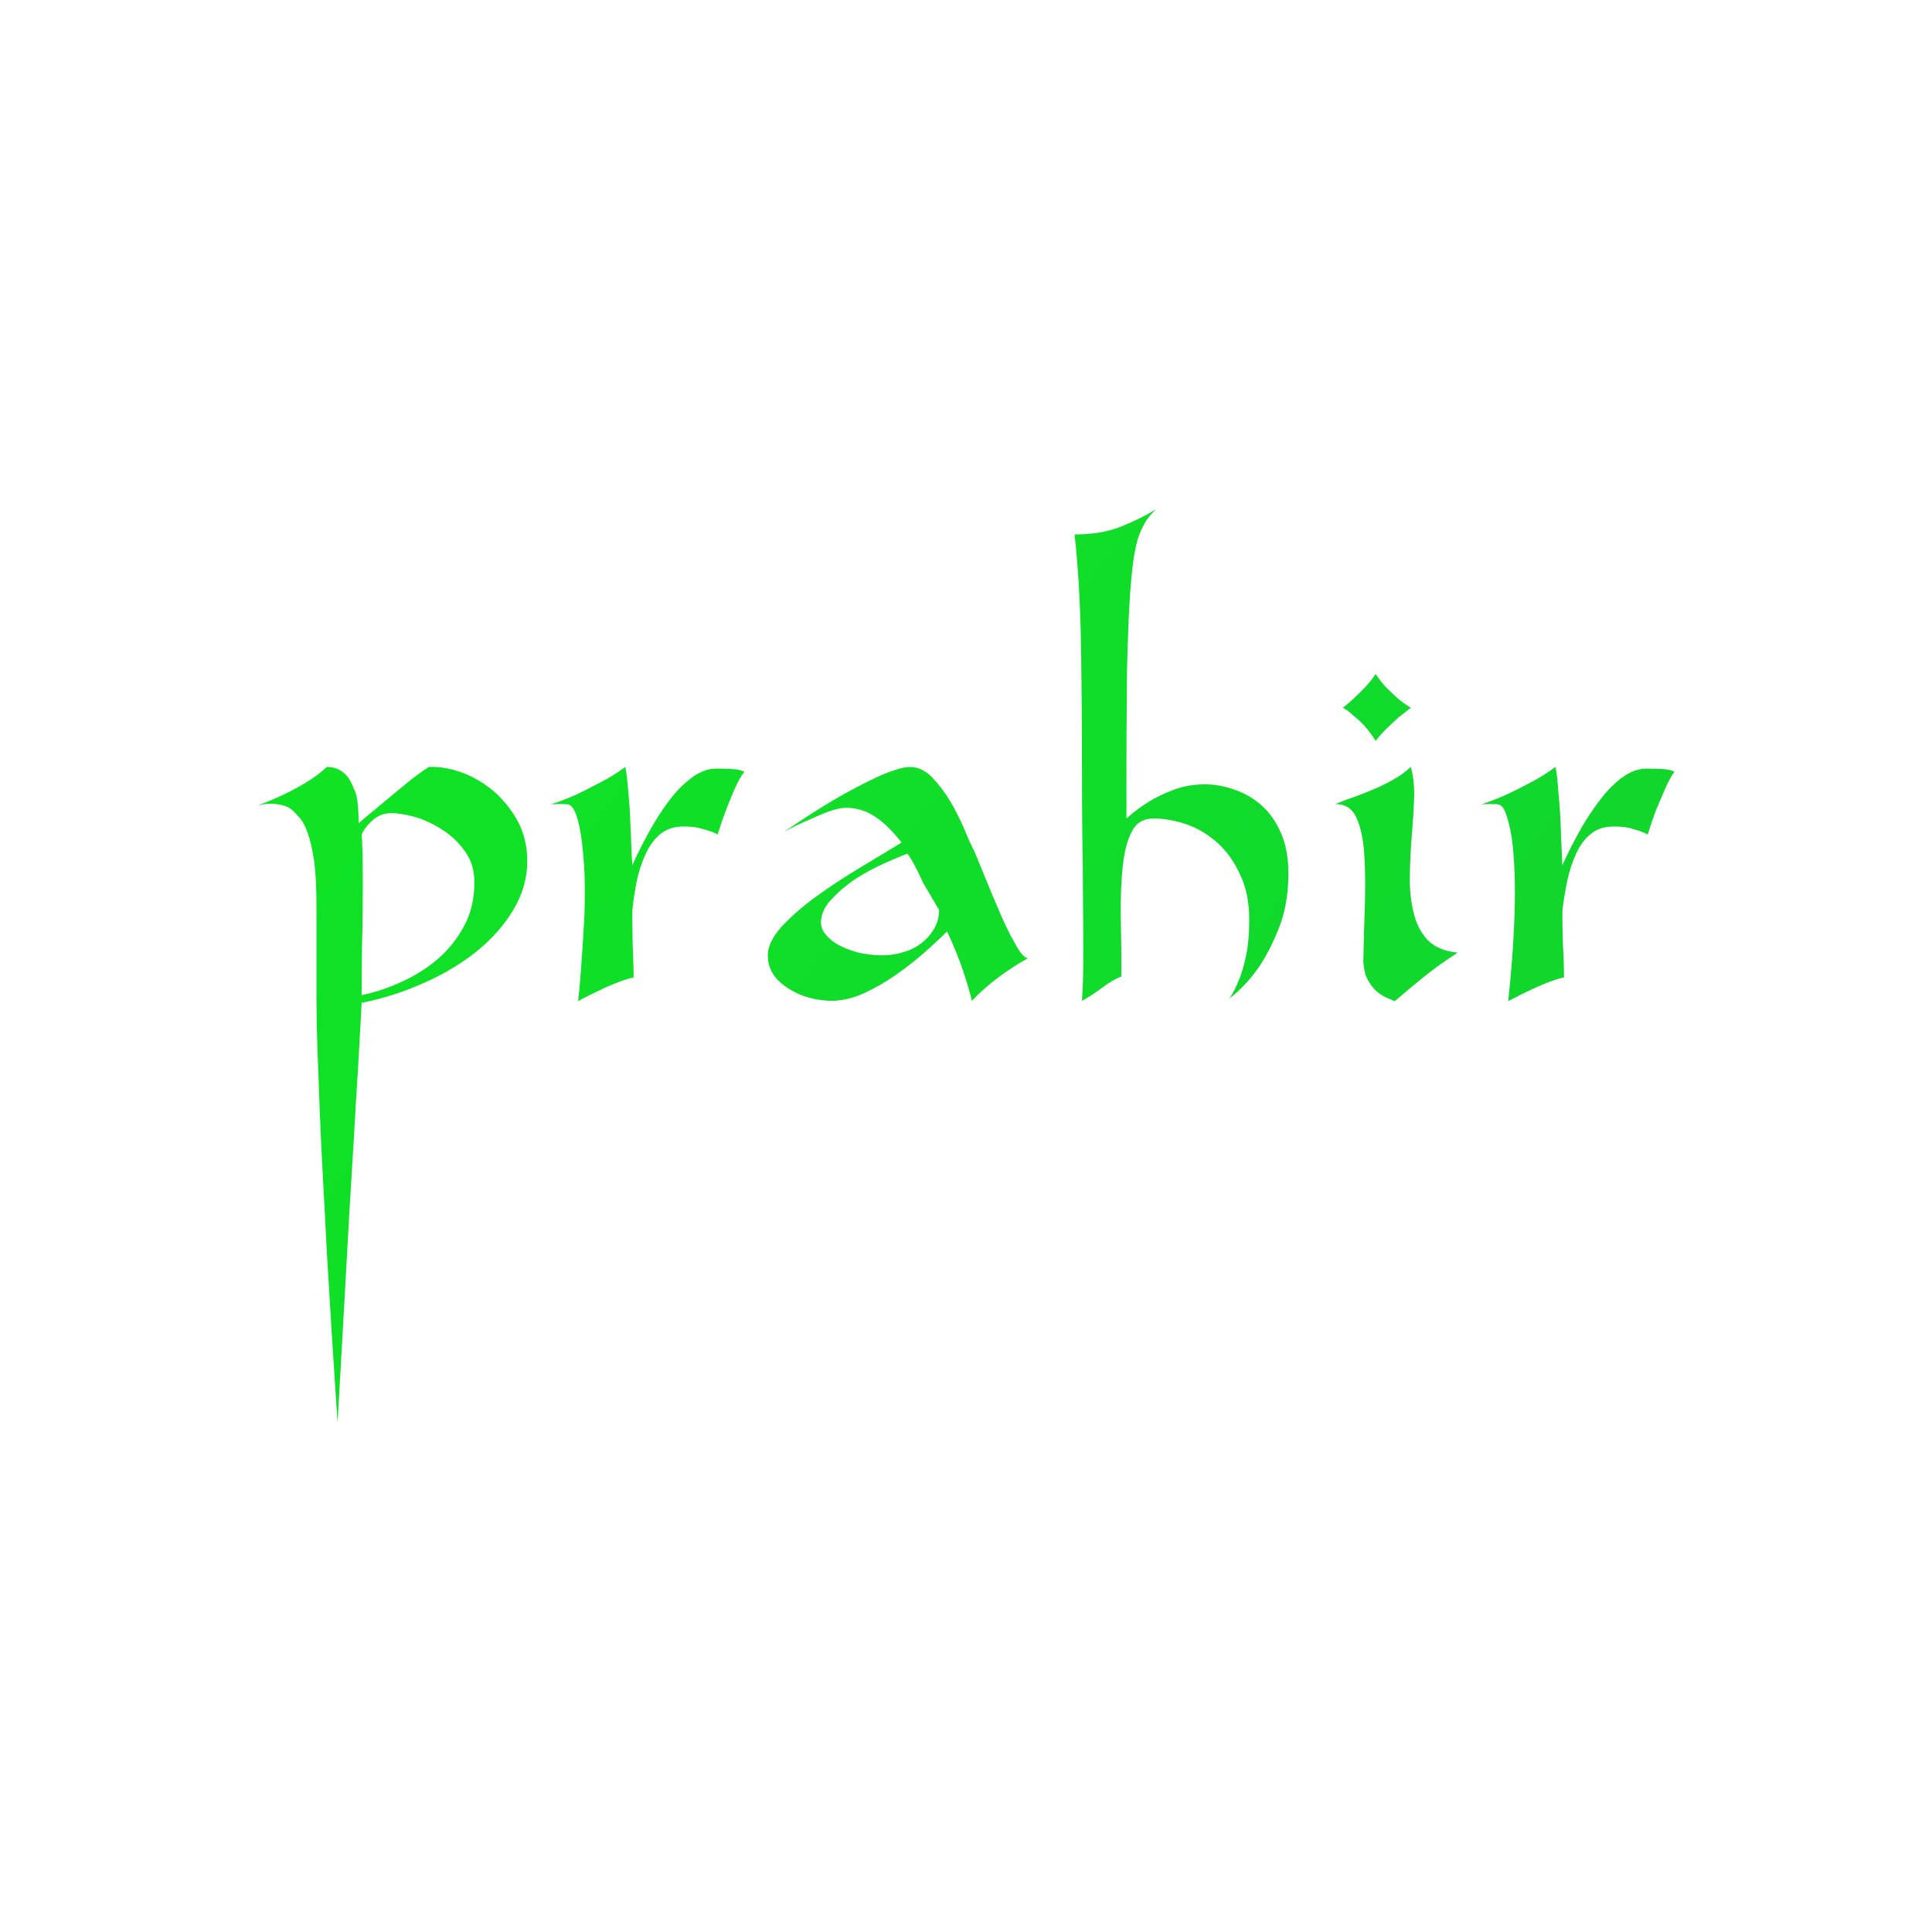<svg data-v-fde0c5aa="" xmlns="http://www.w3.org/2000/svg" viewBox="0 0 300 300" class="font"><!----><defs data-v-fde0c5aa=""><!----></defs><rect data-v-fde0c5aa="" fill="#FFFFFF" x="0" y="0" width="300px" height="300px" class="logo-background-square"></rect><defs data-v-fde0c5aa=""><linearGradient data-v-fde0c5aa="" gradientTransform="rotate(25)" id="4775e56f-32f6-4355-a27d-268bf66a0955" x1="0%" y1="0%" x2="100%" y2="0%"><stop data-v-fde0c5aa="" offset="0%" stop-color="#0EE622" stop-opacity="1"></stop><stop data-v-fde0c5aa="" offset="100%" stop-color="#11D72D" stop-opacity="1"></stop></linearGradient></defs><g data-v-fde0c5aa="" id="cc4b9a86-e993-4a3a-aa73-51f9c119001f" fill="url(#4775e56f-32f6-4355-a27d-268bf66a0955)" transform="matrix(5.195,0,0,5.195,47.273,82.675)"><path d="M3.72 7.01L3.72 7.01L3.72 7.01Q4.17 6.99 4.69 7.17L4.69 7.17L4.69 7.17Q5.21 7.36 5.65 7.73L5.65 7.73L5.65 7.73Q6.09 8.11 6.38 8.64L6.38 8.64L6.38 8.64Q6.66 9.17 6.66 9.83L6.66 9.83L6.66 9.83Q6.66 10.58 6.25 11.27L6.25 11.27L6.25 11.27Q5.84 11.96 5.15 12.52L5.15 12.52L5.15 12.52Q4.45 13.08 3.56 13.47L3.56 13.47L3.56 13.47Q2.67 13.87 1.71 14.06L1.71 14.06L1.71 14.06Q1.71 14.07 1.68 14.62L1.68 14.62L1.68 14.62Q1.65 15.18 1.60 16.06L1.60 16.06L1.60 16.06Q1.54 16.94 1.48 18.07L1.48 18.07L1.48 18.07Q1.41 19.19 1.34 20.37L1.34 20.37L1.34 20.37Q1.19 23.13 0.99 26.61L0.99 26.61L0.99 26.61Q0.81 23.94 0.67 21.53L0.67 21.53L0.67 21.53Q0.62 20.51 0.56 19.43L0.56 19.43L0.56 19.43Q0.50 18.35 0.46 17.35L0.46 17.35L0.46 17.35Q0.42 16.34 0.39 15.47L0.39 15.47L0.39 15.47Q0.36 14.60 0.36 13.99L0.36 13.99L0.36 11.19L0.36 11.19Q0.36 10.35 0.29 9.82L0.29 9.82L0.29 9.82Q0.21 9.30 0.10 8.99L0.10 8.99L0.10 8.99Q-0.01 8.68-0.14 8.53L-0.14 8.53L-0.14 8.53Q-0.27 8.39-0.36 8.30L-0.36 8.30L-0.36 8.30Q-0.49 8.19-0.67 8.15L-0.67 8.15L-0.67 8.15Q-0.84 8.11-1.01 8.11L-1.01 8.11L-1.01 8.11Q-1.20 8.11-1.40 8.16L-1.40 8.16L-1.40 8.16Q-1.01 8.02-0.63 7.84L-0.63 7.84L-0.63 7.84Q-0.31 7.69 0.04 7.48L0.04 7.48L0.04 7.48Q0.39 7.27 0.67 7.01L0.67 7.01L0.67 7.01Q1.25 7.01 1.48 7.67L1.48 7.67L1.48 7.67Q1.62 7.91 1.62 8.69L1.62 8.69L1.62 8.69Q1.83 8.51 2.10 8.29L2.10 8.29L2.10 8.29Q2.37 8.06 2.65 7.83L2.65 7.83L2.65 7.83Q2.93 7.60 3.20 7.38L3.20 7.38L3.20 7.38Q3.47 7.17 3.72 7.01ZM1.71 13.83L1.71 13.83L1.71 13.83Q2.31 13.71 2.91 13.43L2.91 13.43L2.91 13.43Q3.51 13.16 4.00 12.74L4.00 12.74L4.00 12.74Q4.48 12.32 4.78 11.75L4.78 11.75L4.78 11.75Q5.08 11.19 5.08 10.46L5.08 10.46L5.08 10.46Q5.08 9.91 4.79 9.52L4.79 9.52L4.79 9.52Q4.51 9.13 4.11 8.88L4.11 8.88L4.11 8.88Q3.71 8.62 3.29 8.50L3.29 8.50L3.29 8.50Q2.87 8.39 2.60 8.39L2.60 8.39L2.60 8.39Q2.30 8.39 2.06 8.58L2.06 8.58L2.06 8.58Q1.83 8.78 1.71 9.02L1.71 9.02L1.71 9.02Q1.74 9.44 1.74 9.97L1.74 9.97L1.74 9.97Q1.75 10.50 1.74 11.12L1.74 11.12L1.74 11.12Q1.74 11.73 1.72 12.42L1.72 12.42L1.72 12.42Q1.71 13.10 1.71 13.83ZM12.31 7.06L12.31 7.06L12.31 7.06Q12.52 7.06 12.75 7.07L12.75 7.07L12.75 7.07Q12.99 7.08 13.15 7.15L13.15 7.15L13.15 7.15Q12.99 7.36 12.85 7.69L12.85 7.69L12.85 7.69Q12.71 8.01 12.60 8.30L12.60 8.30L12.60 8.30Q12.46 8.67 12.35 9.03L12.35 9.03L12.35 9.03Q12.25 8.97 12.10 8.92L12.10 8.92L12.10 8.92Q11.97 8.88 11.78 8.83L11.78 8.83L11.78 8.83Q11.59 8.79 11.33 8.79L11.33 8.79L11.33 8.79Q10.91 8.79 10.63 9.02L10.63 9.02L10.63 9.02Q10.36 9.25 10.19 9.63L10.19 9.63L10.19 9.63Q10.02 10.00 9.93 10.44L9.93 10.44L9.93 10.44Q9.84 10.89 9.80 11.31L9.80 11.31L9.80 11.31Q9.80 12.12 9.82 12.57L9.82 12.57L9.82 12.57Q9.84 13.02 9.84 13.30L9.84 13.30L9.84 13.30Q9.66 13.34 9.44 13.42L9.44 13.42L9.44 13.42Q9.23 13.50 9.00 13.60L9.00 13.60L9.00 13.60Q8.78 13.71 8.56 13.81L8.56 13.81L8.56 13.81Q8.34 13.92 8.18 14.01L8.18 14.01L8.18 14.01Q8.25 13.38 8.29 12.71L8.29 12.71L8.29 12.71Q8.34 12.04 8.37 11.40L8.37 11.40L8.37 11.40Q8.39 10.75 8.37 10.17L8.37 10.17L8.37 10.17Q8.34 9.59 8.28 9.15L8.28 9.15L8.28 9.15Q8.22 8.71 8.12 8.43L8.12 8.43L8.12 8.43Q8.02 8.16 7.88 8.13L7.88 8.13L7.88 8.13Q7.81 8.12 7.73 8.12L7.73 8.12L7.73 8.12Q7.64 8.12 7.56 8.12L7.56 8.12L7.56 8.12Q7.46 8.12 7.36 8.13L7.36 8.13L7.36 8.13Q7.74 8.01 8.12 7.84L8.12 7.84L8.12 7.84Q8.44 7.69 8.83 7.48L8.83 7.48L8.83 7.48Q9.23 7.28 9.59 7.01L9.59 7.01L9.59 7.01Q9.63 7.20 9.66 7.51L9.66 7.51L9.66 7.51Q9.69 7.83 9.72 8.22L9.72 8.22L9.72 8.22Q9.74 8.62 9.76 9.07L9.76 9.07L9.76 9.07Q9.77 9.52 9.80 9.95L9.80 9.95L9.80 9.95Q10.01 9.48 10.29 8.97L10.29 8.97L10.29 8.97Q10.57 8.46 10.89 8.03L10.89 8.03L10.89 8.03Q11.21 7.60 11.58 7.33L11.58 7.33L11.58 7.33Q11.94 7.06 12.31 7.06ZM20.02 9.52L20.02 9.52L20.02 9.52Q20.13 9.79 20.34 10.30L20.34 10.30L20.34 10.30Q20.55 10.82 20.78 11.35L20.78 11.35L20.78 11.35Q21.01 11.89 21.24 12.29L21.24 12.29L21.24 12.29Q21.46 12.70 21.62 12.73L21.62 12.73L21.62 12.73Q21.20 12.96 20.74 13.30L20.74 13.30L20.74 13.30Q20.29 13.64 19.95 14L19.95 14L19.95 14Q19.88 13.69 19.70 13.14L19.70 13.14L19.70 13.14Q19.52 12.59 19.21 11.93L19.21 11.93L19.21 11.93Q18.94 12.19 18.54 12.55L18.54 12.55L18.54 12.55Q18.13 12.91 17.67 13.23L17.67 13.23L17.67 13.23Q17.21 13.55 16.71 13.78L16.71 13.78L16.71 13.78Q16.21 14 15.76 14L15.76 14L15.76 14Q15.44 14 15.10 13.91L15.10 13.91L15.10 13.91Q14.76 13.82 14.48 13.64L14.48 13.64L14.48 13.64Q14.20 13.47 14.02 13.22L14.02 13.22L14.02 13.22Q13.85 12.96 13.85 12.64L13.85 12.64L13.85 12.64Q13.85 12.25 14.25 11.80L14.25 11.80L14.25 11.80Q14.66 11.35 15.26 10.91L15.26 10.91L15.26 10.91Q15.86 10.47 16.56 10.05L16.56 10.05L16.56 10.05Q17.26 9.63 17.85 9.27L17.85 9.27L17.85 9.27Q17.42 8.72 17.03 8.48L17.03 8.48L17.03 8.48Q16.65 8.23 16.18 8.23L16.18 8.23L16.18 8.23Q15.99 8.23 15.67 8.34L15.67 8.34L15.67 8.34Q15.36 8.46 15.06 8.60L15.06 8.60L15.06 8.60Q14.70 8.75 14.34 8.95L14.34 8.95L14.34 8.95Q15.12 8.41 15.85 7.98L15.85 7.98L15.85 7.98Q16.16 7.80 16.48 7.63L16.48 7.63L16.48 7.63Q16.80 7.46 17.10 7.32L17.10 7.32L17.10 7.32Q17.40 7.18 17.66 7.10L17.66 7.10L17.66 7.10Q17.92 7.01 18.10 7.01L18.10 7.01L18.10 7.01Q18.45 7.01 18.75 7.31L18.75 7.31L18.75 7.31Q19.05 7.62 19.30 8.03L19.30 8.03L19.30 8.03Q19.54 8.44 19.72 8.86L19.72 8.86L19.72 8.86Q19.89 9.28 20.02 9.52ZM17.28 12.64L17.28 12.64L17.28 12.64Q17.61 12.64 17.92 12.54L17.92 12.54L17.92 12.54Q18.23 12.45 18.46 12.26L18.46 12.26L18.46 12.26Q18.69 12.08 18.83 11.83L18.83 11.83L18.83 11.83Q18.97 11.58 18.97 11.28L18.97 11.28L18.97 11.28Q18.86 11.10 18.73 10.88L18.73 10.88L18.73 10.88Q18.61 10.67 18.49 10.47L18.49 10.47L18.49 10.47Q18.38 10.22 18.26 9.99L18.26 9.99L18.26 9.99Q18.14 9.76 18.02 9.60L18.02 9.60L18.02 9.60Q17.71 9.72 17.27 9.92L17.27 9.92L17.27 9.92Q16.83 10.12 16.42 10.39L16.42 10.39L16.42 10.39Q16.02 10.67 15.73 10.99L15.73 10.99L15.73 10.99Q15.44 11.31 15.44 11.66L15.44 11.66L15.44 11.66Q15.44 11.86 15.59 12.03L15.59 12.03L15.59 12.03Q15.74 12.21 15.98 12.34L15.98 12.34L15.98 12.34Q16.23 12.47 16.56 12.56L16.56 12.56L16.56 12.56Q16.90 12.64 17.28 12.64ZM26.91 7.53L26.91 7.53L26.91 7.53Q27.36 7.53 27.80 7.69L27.80 7.69L27.80 7.69Q28.25 7.84 28.61 8.16L28.61 8.16L28.61 8.16Q28.97 8.48 29.19 8.99L29.19 8.99L29.19 8.99Q29.41 9.49 29.41 10.18L29.41 10.18L29.41 10.18Q29.41 11.12 29.13 11.82L29.13 11.82L29.13 11.82Q28.85 12.52 28.53 12.99L28.53 12.99L28.53 12.99Q28.14 13.55 27.65 13.93L27.65 13.93L27.65 13.93Q27.80 13.71 27.94 13.36L27.94 13.36L27.94 13.36Q28.06 13.06 28.15 12.63L28.15 12.63L28.15 12.63Q28.24 12.19 28.24 11.58L28.24 11.58L28.24 11.58Q28.24 10.78 27.96 10.21L27.96 10.21L27.96 10.21Q27.69 9.63 27.27 9.26L27.27 9.26L27.27 9.26Q26.85 8.89 26.35 8.72L26.35 8.72L26.35 8.72Q25.84 8.55 25.38 8.55L25.38 8.55L25.38 8.55Q24.93 8.55 24.73 8.94L24.73 8.94L24.73 8.94Q24.53 9.32 24.46 9.97L24.46 9.97L24.46 9.97Q24.39 10.63 24.40 11.48L24.40 11.48L24.40 11.48Q24.42 12.33 24.42 13.27L24.42 13.27L24.42 13.27Q24.14 13.38 23.83 13.62L23.83 13.62L23.83 13.62Q23.52 13.85 23.24 14L23.24 14L23.24 14Q23.28 13.45 23.28 12.66L23.28 12.66L23.28 12.66Q23.28 11.86 23.27 10.93L23.27 10.93L23.27 10.93Q23.27 10.00 23.25 8.99L23.25 8.99L23.25 8.99Q23.24 7.98 23.24 7.01L23.24 7.01L23.24 7.01Q23.24 5.07 23.21 3.30L23.21 3.30L23.21 3.30Q23.18 1.54 23.02 0.06L23.02 0.06L23.02 0.06Q23.84 0.06 24.42-0.18L24.42-0.18L24.42-0.18Q25.00-0.41 25.45-0.69L25.45-0.69L25.45-0.69Q25.21-0.46 25.10-0.25L25.10-0.25L25.10-0.25Q24.99-0.04 24.93 0.13L24.93 0.13L24.93 0.13Q24.79 0.57 24.72 1.34L24.72 1.34L24.72 1.34Q24.65 2.10 24.62 3.04L24.62 3.04L24.62 3.04Q24.58 3.99 24.58 5.02L24.58 5.02L24.58 5.02Q24.57 6.05 24.57 7.01L24.57 7.01L24.57 8.55L24.57 8.55Q24.88 8.27 25.24 8.05L25.24 8.05L25.24 8.05Q25.56 7.85 25.99 7.69L25.99 7.69L25.99 7.69Q26.42 7.53 26.91 7.53ZM33.07 5.24L33.07 5.24L33.07 5.24Q32.89 5.38 32.70 5.53L32.70 5.53L32.70 5.53Q32.55 5.67 32.36 5.85L32.36 5.85L32.36 5.85Q32.17 6.03 32.02 6.23L32.02 6.23L32.02 6.23Q31.86 5.98 31.70 5.80L31.70 5.80L31.70 5.80Q31.53 5.61 31.37 5.49L31.37 5.49L31.37 5.49Q31.21 5.33 31.04 5.24L31.04 5.24L31.04 5.24Q31.22 5.10 31.39 4.94L31.39 4.94L31.39 4.94Q31.54 4.80 31.71 4.62L31.71 4.62L31.71 4.62Q31.88 4.44 32.02 4.23L32.02 4.23L32.02 4.23Q32.17 4.47 32.35 4.65L32.35 4.65L32.35 4.65Q32.54 4.84 32.69 4.97L32.69 4.97L32.69 4.97Q32.87 5.12 33.07 5.24ZM30.81 8.12L30.81 8.12L30.81 8.12Q31.15 7.98 31.45 7.88L31.45 7.88L31.45 7.88Q31.75 7.77 32.02 7.65L32.02 7.65L32.02 7.65Q32.30 7.53 32.56 7.38L32.56 7.38L32.56 7.38Q32.82 7.24 33.07 7.01L33.07 7.01L33.07 7.01Q33.18 7.39 33.17 7.93L33.17 7.93L33.17 7.93Q33.15 8.47 33.10 9.06L33.10 9.06L33.10 9.06Q33.05 9.66 33.04 10.26L33.04 10.26L33.04 10.26Q33.03 10.86 33.15 11.35L33.15 11.35L33.15 11.35Q33.26 11.84 33.56 12.17L33.56 12.17L33.56 12.17Q33.87 12.50 34.47 12.56L34.47 12.56L34.47 12.56Q33.87 12.95 33.44 13.30L33.44 13.30L33.44 13.30Q33.01 13.65 32.59 14.01L32.59 14.01L32.59 14.01Q32.47 13.96 32.31 13.89L32.31 13.89L32.31 13.89Q32.16 13.82 32.02 13.69L32.02 13.69L32.02 13.69Q31.88 13.55 31.77 13.35L31.77 13.35L31.77 13.35Q31.67 13.15 31.65 12.82L31.65 12.82L31.65 12.82Q31.67 11.87 31.70 11.01L31.70 11.01L31.70 11.01Q31.72 10.15 31.67 9.50L31.67 9.50L31.67 9.50Q31.61 8.85 31.42 8.48L31.42 8.48L31.42 8.48Q31.23 8.11 30.81 8.12ZM40.11 7.06L40.11 7.06L40.11 7.06Q40.32 7.06 40.56 7.07L40.56 7.07L40.56 7.07Q40.80 7.08 40.95 7.15L40.95 7.15L40.95 7.15Q40.80 7.36 40.66 7.69L40.66 7.69L40.66 7.69Q40.52 8.01 40.40 8.30L40.40 8.30L40.40 8.30Q40.26 8.67 40.15 9.03L40.15 9.03L40.15 9.03Q40.05 8.97 39.90 8.92L39.90 8.92L39.90 8.92Q39.77 8.88 39.59 8.83L39.59 8.83L39.59 8.83Q39.40 8.79 39.13 8.79L39.13 8.79L39.13 8.79Q38.71 8.79 38.44 9.02L38.44 9.02L38.44 9.02Q38.16 9.25 38.00 9.63L38.00 9.63L38.00 9.63Q37.83 10.00 37.74 10.44L37.74 10.44L37.74 10.44Q37.65 10.89 37.60 11.31L37.60 11.31L37.60 11.31Q37.60 12.12 37.63 12.57L37.63 12.57L37.63 12.57Q37.65 13.02 37.65 13.30L37.65 13.30L37.65 13.30Q37.46 13.34 37.25 13.42L37.25 13.42L37.25 13.42Q37.03 13.50 36.81 13.60L36.81 13.60L36.81 13.60Q36.58 13.71 36.37 13.81L36.37 13.81L36.37 13.81Q36.15 13.92 35.98 14.01L35.98 14.01L35.98 14.01Q36.05 13.38 36.10 12.71L36.10 12.71L36.10 12.71Q36.15 12.04 36.17 11.40L36.17 11.40L36.17 11.40Q36.19 10.75 36.17 10.17L36.17 10.17L36.17 10.17Q36.15 9.59 36.09 9.15L36.09 9.15L36.09 9.15Q36.02 8.71 35.92 8.43L35.92 8.43L35.92 8.43Q35.83 8.16 35.69 8.13L35.69 8.13L35.69 8.13Q35.62 8.12 35.53 8.12L35.53 8.12L35.53 8.12Q35.45 8.12 35.36 8.12L35.36 8.12L35.36 8.12Q35.27 8.12 35.17 8.13L35.17 8.13L35.17 8.13Q35.55 8.01 35.92 7.84L35.92 7.84L35.92 7.84Q36.25 7.69 36.64 7.48L36.64 7.48L36.64 7.48Q37.03 7.28 37.39 7.01L37.39 7.01L37.39 7.01Q37.44 7.20 37.46 7.51L37.46 7.51L37.46 7.51Q37.49 7.83 37.52 8.22L37.52 8.22L37.52 8.22Q37.55 8.62 37.56 9.07L37.56 9.07L37.56 9.07Q37.58 9.52 37.60 9.95L37.60 9.95L37.60 9.95Q37.81 9.48 38.09 8.97L38.09 8.97L38.09 8.97Q38.37 8.46 38.70 8.03L38.70 8.03L38.70 8.03Q39.02 7.60 39.38 7.33L39.38 7.33L39.38 7.33Q39.75 7.06 40.11 7.06Z"></path></g><!----><!----></svg>